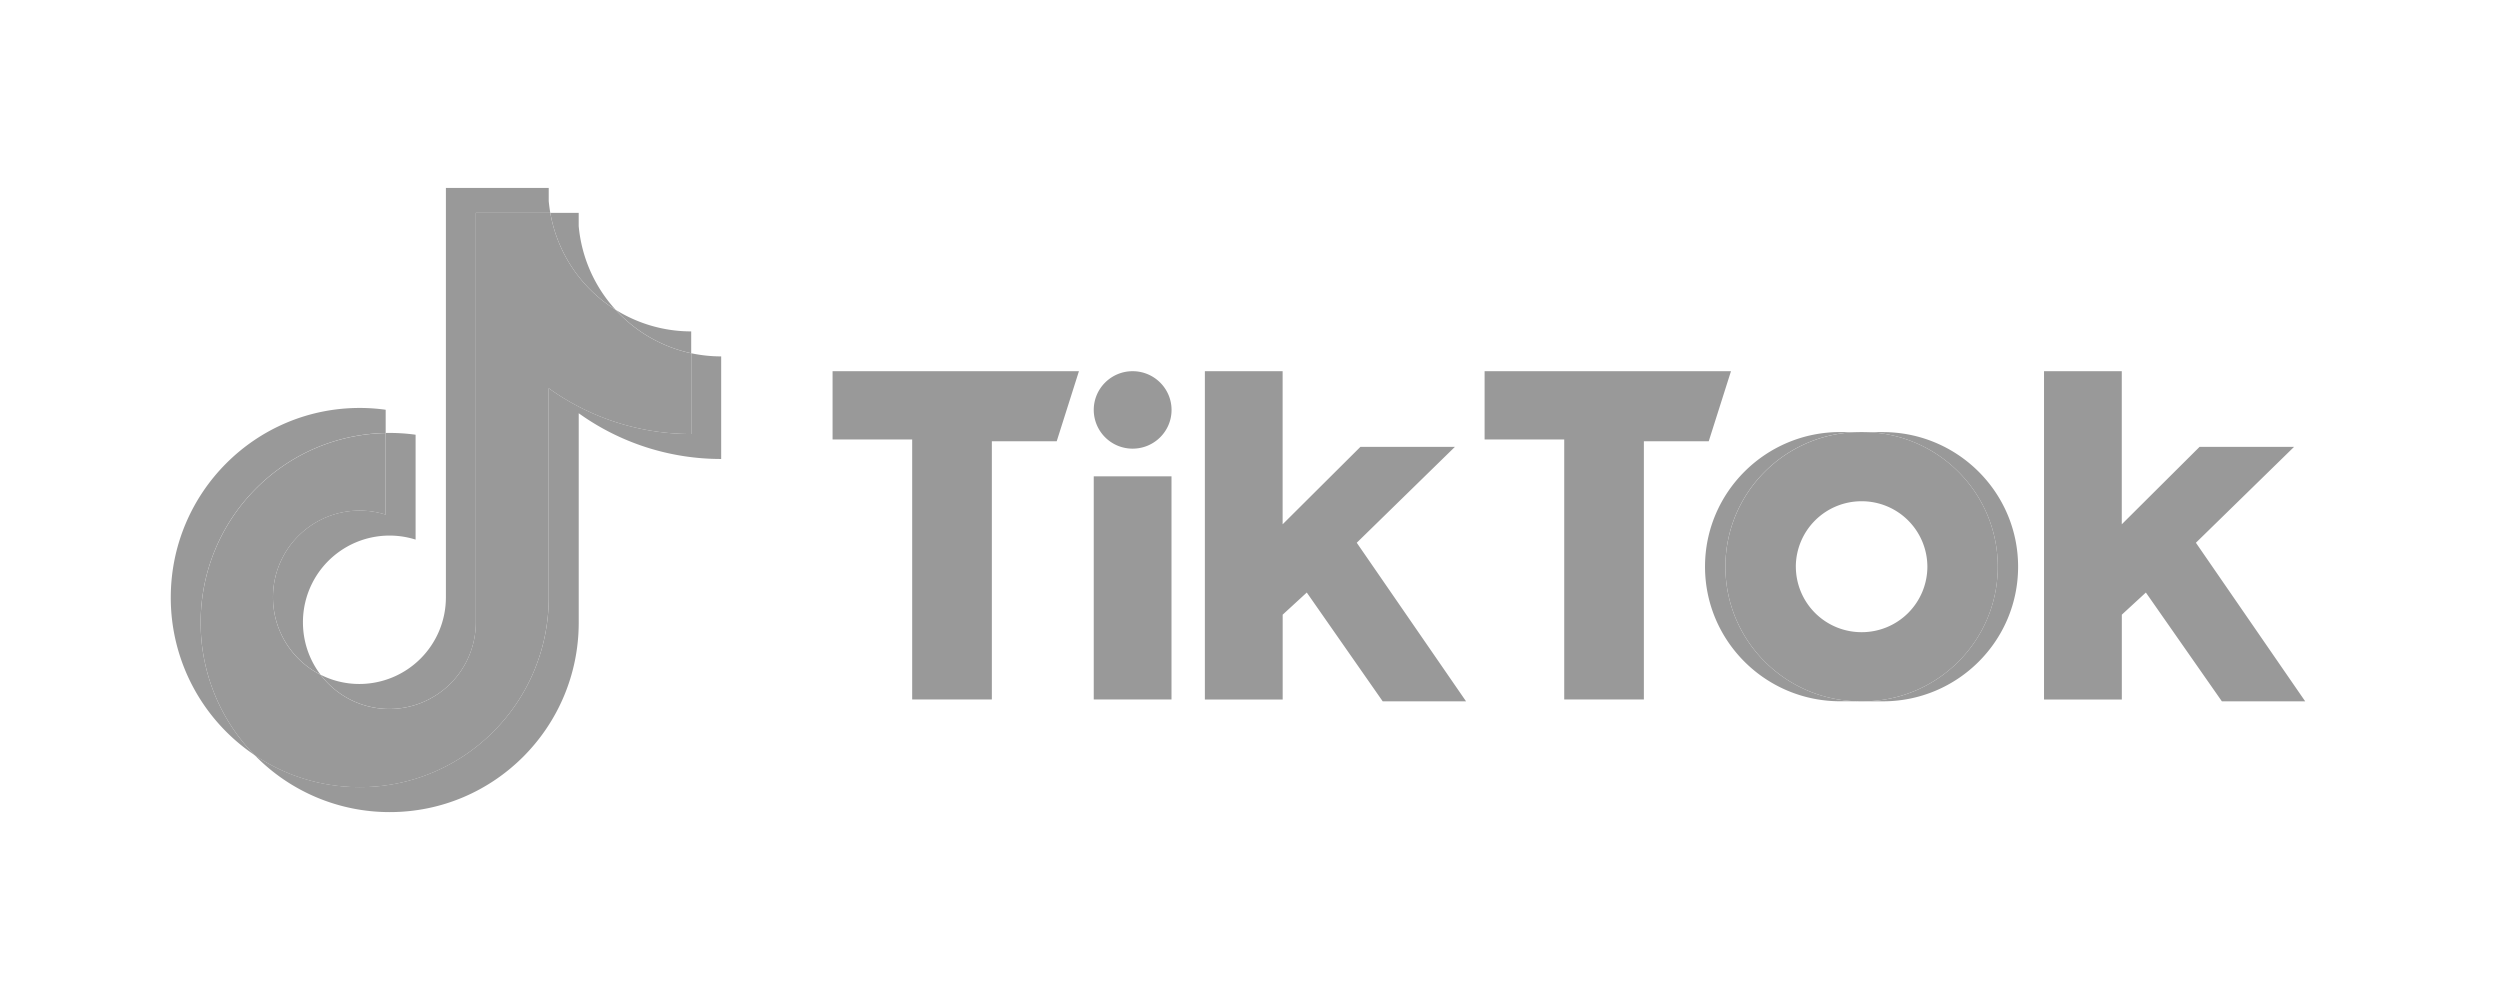 <svg xmlns="http://www.w3.org/2000/svg" width="100" height="40" fill="none"><path fill="#999" d="M23.148 16.529a9.752 9.752 0 0 0 5.699 1.83v-4.103c-.402 0-.803-.043-1.198-.126v3.229a9.748 9.748 0 0 1-5.699-1.83v8.372c0 4.188-3.384 7.583-7.558 7.583a7.51 7.51 0 0 1-4.208-1.282 7.524 7.524 0 0 0 5.405 2.282c4.176 0 7.56-3.395 7.56-7.583v-8.372zm1.477-4.138a5.724 5.724 0 0 1-1.477-3.348v-.527h-1.135a5.742 5.742 0 0 0 2.61 3.875h.002zM12.823 26.989a3.455 3.455 0 0 1-.705-2.1 3.463 3.463 0 0 1 4.506-3.305v-4.195a7.606 7.606 0 0 0-1.196-.07v3.265a3.463 3.463 0 0 0-4.508 3.305c0 1.355.775 2.527 1.903 3.1z"/><path fill="#999" d="M21.949 15.531a9.752 9.752 0 0 0 5.699 1.83v-3.23a5.714 5.714 0 0 1-3.026-1.74 5.744 5.744 0 0 1-2.61-3.875h-2.98v16.387a3.463 3.463 0 0 1-3.458 3.456 3.45 3.45 0 0 1-2.752-1.369 3.47 3.47 0 0 1-1.903-3.097 3.463 3.463 0 0 1 4.508-3.306v-3.264c-4.101.085-7.4 3.446-7.4 7.581a7.57 7.57 0 0 0 2.155 5.302 7.514 7.514 0 0 0 4.208 1.282c4.176 0 7.559-3.396 7.559-7.583V15.53z"/><path fill="#999" d="M27.648 14.13v-.874a5.7 5.7 0 0 1-3.025-.867 5.715 5.715 0 0 0 3.025 1.74zm-5.636-5.616a6.314 6.314 0 0 1-.063-.47v-.528h-4.113v16.387a3.464 3.464 0 0 1-3.457 3.456 3.418 3.418 0 0 1-1.555-.37 3.45 3.45 0 0 0 2.752 1.369 3.464 3.464 0 0 0 3.458-3.457V8.514h2.98-.002zm-6.585 8.806v-.93a7.553 7.553 0 0 0-1.036-.072c-4.176 0-7.56 3.395-7.56 7.583a7.583 7.583 0 0 0 3.35 6.301 7.57 7.57 0 0 1-2.155-5.301c0-4.135 3.298-7.496 7.4-7.581h.001zm59.888 10.733c2.986 0 5.409-2.41 5.409-5.384s-2.423-5.385-5.41-5.385H74.5c2.987 0 5.41 2.41 5.41 5.385 0 2.973-2.423 5.384-5.41 5.384h.815zm-.89-10.771h-.815c-2.986 0-5.409 2.411-5.409 5.385 0 2.974 2.423 5.384 5.41 5.384h.814c-2.988 0-5.409-2.41-5.409-5.384s2.422-5.385 5.41-5.385zM33.303 14.85v2.728h3.184v10.4h3.187V17.651h2.594l.889-2.803h-9.854v.001zm26.081 0v2.728h3.185v10.4h3.186V17.651h2.594l.89-2.803h-9.855v.001zM43.75 16.397c0-.855.696-1.549 1.555-1.549s1.557.694 1.557 1.55c0 .854-.696 1.548-1.557 1.548a1.552 1.552 0 0 1-1.555-1.549zm0 2.656h3.11v8.926h-3.11v-8.926zm4.445-4.205V27.98h3.112v-3.393l.964-.886 3.037 4.352h3.334L54.27 21.71l3.927-3.836h-3.78l-3.112 3.098v-6.123h-3.112.002zm33.566 0V27.98h3.112v-3.393l.962-.886 3.04 4.352h3.333l-4.372-6.343 3.927-3.836h-3.78l-3.112 3.098v-6.123H81.76h.002z"/><path fill="#999" d="M74.501 28.053c2.987 0 5.41-2.41 5.41-5.384s-2.423-5.385-5.41-5.385h-.074c-2.987 0-5.41 2.41-5.41 5.385 0 2.973 2.423 5.384 5.41 5.384h.074zm-2.668-5.384a2.625 2.625 0 0 1 2.63-2.619 2.625 2.625 0 0 1 2.632 2.619 2.624 2.624 0 0 1-2.631 2.618 2.625 2.625 0 0 1-2.63-2.618z"/></svg>